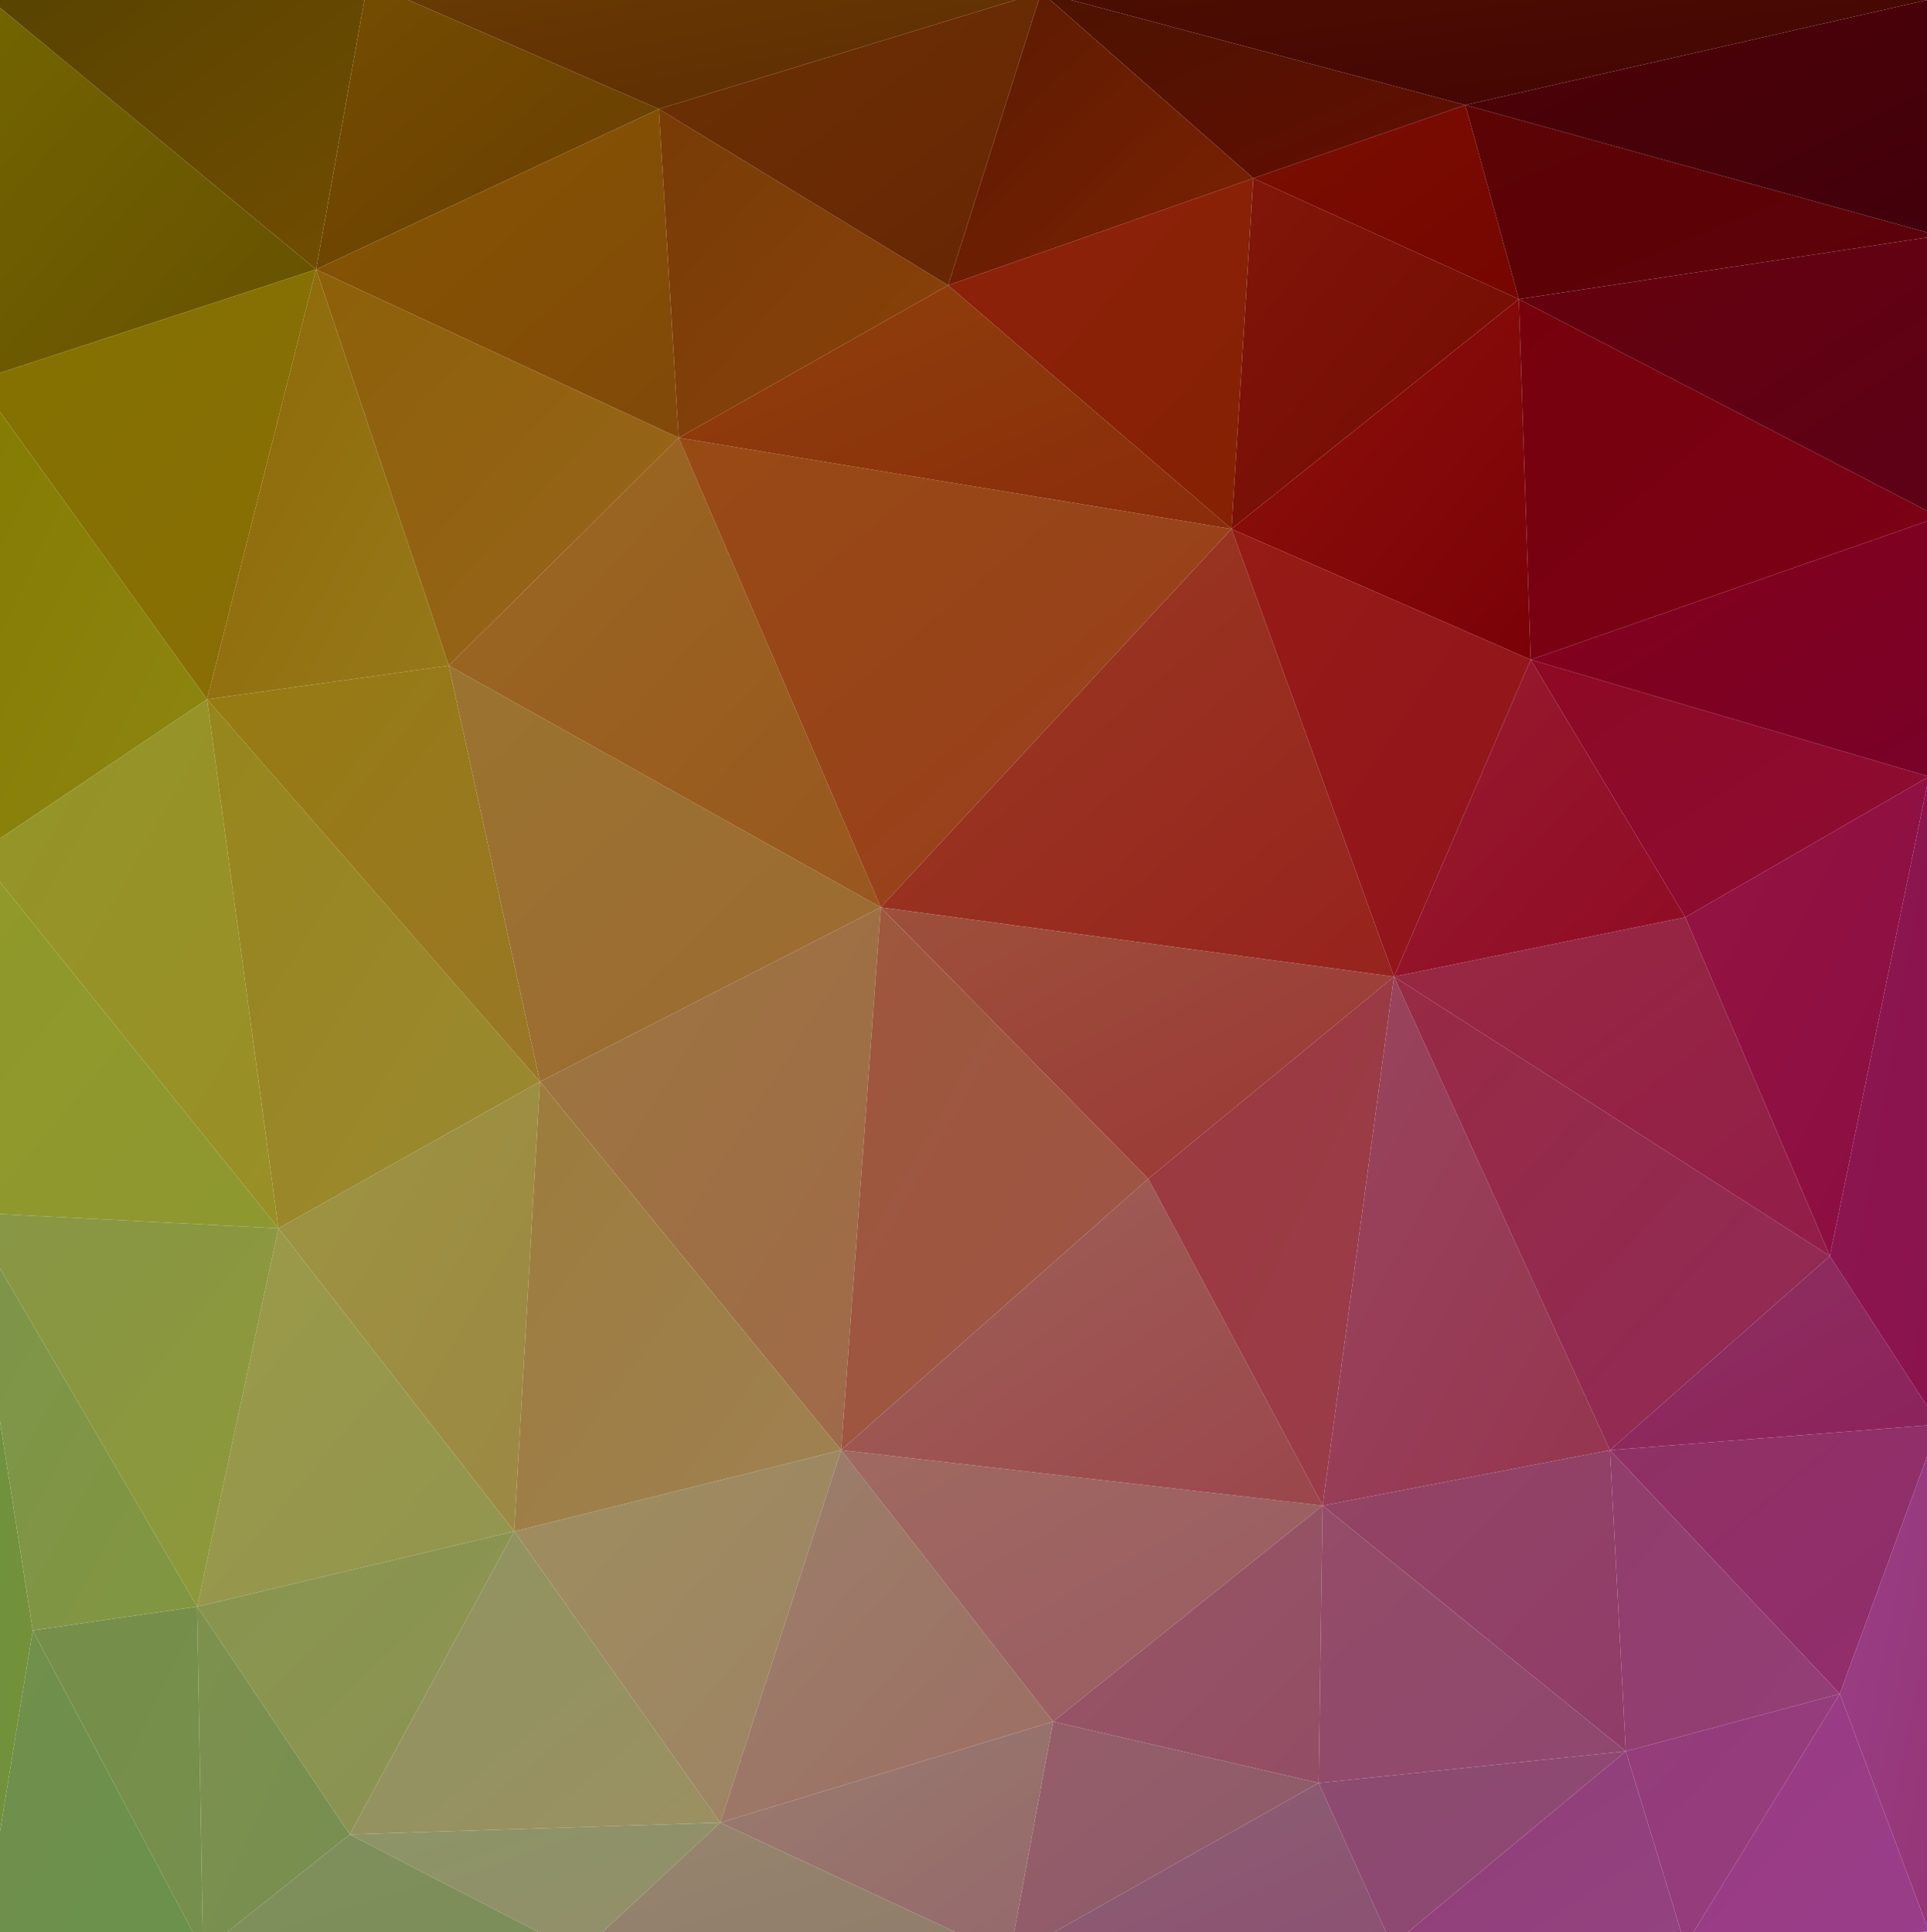 <?xml version="1.0" encoding="utf-8"?>
<!-- Generator: Adobe Illustrator 21.1.0, SVG Export Plug-In . SVG Version: 6.00 Build 0)  -->
<svg version="1.1" id="Layer_1" xmlns="http://www.w3.org/2000/svg" xmlns:xlink="http://www.w3.org/1999/xlink" x="0px" y="0px"
	 viewBox="0 0 972.5 975.3" style="enable-background:new 0 0 972.5 975.3;" xml:space="preserve">
<style type="text/css">
	.st0{fill:url(#triangle36_79_);}
	.st1{fill:url(#triangle36_80_);}
	.st2{fill:url(#triangle36_81_);}
	.st3{fill:url(#triangle36_82_);}
	.st4{fill:url(#triangle36_83_);}
	.st5{fill:url(#triangle36_84_);}
	.st6{fill:url(#triangle36_85_);}
	.st7{fill:url(#triangle36_86_);}
	.st8{fill:url(#triangle36_87_);}
	.st9{fill:url(#triangle36_88_);}
	.st10{fill:url(#triangle36_89_);}
	.st11{fill:url(#triangle36_90_);}
	.st12{fill:url(#triangle36_91_);}
	.st13{fill:url(#triangle36_92_);}
	.st14{fill:url(#triangle36_93_);}
	.st15{fill:url(#triangle36_94_);}
	.st16{fill:url(#triangle36_95_);}
	.st17{fill:url(#triangle36_96_);}
	.st18{fill:url(#triangle36_97_);}
	.st19{fill:url(#triangle36_98_);}
	.st20{fill:url(#triangle36_99_);}
	.st21{fill:url(#triangle36_100_);}
	.st22{fill:url(#triangle36_101_);}
	.st23{fill:url(#triangle36_102_);}
	.st24{fill:url(#triangle36_103_);}
	.st25{fill:url(#triangle36_104_);}
	.st26{fill:url(#triangle36_105_);}
	.st27{fill:url(#triangle36_106_);}
	.st28{fill:url(#triangle36_107_);}
	.st29{fill:url(#triangle36_108_);}
	.st30{fill:url(#triangle36_109_);}
	.st31{fill:url(#triangle36_110_);}
	.st32{fill:url(#triangle36_111_);}
	.st33{fill:url(#triangle36_112_);}
	.st34{fill:url(#triangle36_113_);}
	.st35{fill:url(#triangle36_114_);}
	.st36{fill:url(#triangle36_115_);}
	.st37{fill:url(#triangle36_116_);}
	.st38{fill:url(#triangle36_117_);}
	.st39{fill:url(#triangle36_118_);}
	.st40{fill:url(#triangle36_119_);}
	.st41{fill:url(#triangle36_120_);}
	.st42{fill:url(#triangle36_121_);}
	.st43{fill:url(#triangle36_122_);}
	.st44{fill:url(#triangle36_123_);}
	.st45{fill:url(#triangle36_124_);}
	.st46{fill:url(#triangle36_125_);}
	.st47{fill:url(#triangle36_126_);}
	.st48{fill:url(#triangle36_127_);}
	.st49{fill:url(#triangle36_128_);}
	.st50{fill:url(#triangle36_129_);}
	.st51{fill:url(#triangle36_130_);}
	.st52{fill:url(#triangle36_131_);}
	.st53{fill:url(#triangle36_132_);}
	.st54{fill:url(#triangle36_133_);}
	.st55{fill:url(#triangle36_134_);}
	.st56{fill:url(#triangle36_135_);}
	.st57{fill:url(#triangle36_136_);}
	.st58{fill:url(#triangle36_137_);}
	.st59{fill:url(#triangle36_138_);}
	.st60{fill:url(#triangle36_139_);}
	.st61{fill:url(#triangle36_140_);}
	.st62{fill:url(#triangle36_141_);}
	.st63{fill:url(#triangle36_142_);}
	.st64{fill:url(#triangle36_143_);}
	.st65{fill:url(#triangle36_144_);}
	.st66{fill:url(#triangle36_145_);}
	.st67{fill:url(#triangle36_146_);}
	.st68{fill:url(#triangle36_147_);}
	.st69{fill:url(#triangle36_148_);}
	.st70{fill:url(#triangle36_149_);}
	.st71{fill:url(#triangle36_150_);}
	.st72{fill:url(#triangle36_151_);}
	.st73{fill:url(#triangle36_152_);}
	.st74{fill:url(#triangle36_153_);}
	.st75{fill:url(#triangle36_154_);}
	.st76{fill:url(#triangle36_155_);}
	.st77{fill:url(#triangle36_156_);}
	.st78{fill:url(#triangle36_157_);}
</style>
<linearGradient id="triangle36_79_" gradientUnits="userSpaceOnUse" x1="277.077" y1="78.156" x2="278.077" y2="79.156" gradientTransform="matrix(171 0 0 196 -47422.039 -15287.453)">
	<stop  offset="0" style="stop-color:#736501"/>
	<stop  offset="1" style="stop-color:#665001"/>
</linearGradient>
<polygon id="triangle36" class="st0" points="-11.5,192 -9.5,-4 159.5,136 "/>
<linearGradient id="triangle36_80_" gradientUnits="userSpaceOnUse" x1="277.686" y1="77.225" x2="278.686" y2="78.225" gradientTransform="matrix(195 0 0 145 -54116.043 -11237.961)">
	<stop  offset="0" style="stop-color:#574301"/>
	<stop  offset="1" style="stop-color:#714D01"/>
</linearGradient>
<polygon id="triangle36_1_" class="st1" points="-9.5,-4 159.5,136 185.5,-9 "/>
<linearGradient id="triangle36_81_" gradientUnits="userSpaceOnUse" x1="277.165" y1="77.552" x2="278.165" y2="78.552" gradientTransform="matrix(173 0 0 145 -47809.039 -11237.961)">
	<stop  offset="0" style="stop-color:#754D01"/>
	<stop  offset="1" style="stop-color:#693D02"/>
</linearGradient>
<polygon id="triangle36_2_" class="st2" points="159.5,136 185.5,-9 332.5,55 "/>
<linearGradient id="triangle36_82_" gradientUnits="userSpaceOnUse" x1="277.484" y1="77.588" x2="278.484" y2="78.588" gradientTransform="matrix(183 0 0 166 -50599.039 -12843.453)">
	<stop  offset="0" style="stop-color:#845502"/>
	<stop  offset="1" style="stop-color:#824909"/>
</linearGradient>
<polygon id="triangle36_3_" class="st3" points="159.5,136 332.5,55 342.5,221 "/>
<linearGradient id="triangle36_83_" gradientUnits="userSpaceOnUse" x1="277.354" y1="78.022" x2="278.354" y2="79.022" gradientTransform="matrix(183 0 0 200 -50599.039 -15465.438)">
	<stop  offset="0" style="stop-color:#8D6009"/>
	<stop  offset="1" style="stop-color:#98651C"/>
</linearGradient>
<polygon id="triangle36_4_" class="st4" points="159.5,136 342.5,221 226.5,336 "/>
<linearGradient id="triangle36_84_" gradientUnits="userSpaceOnUse" x1="276.416" y1="78.262" x2="277.416" y2="79.262" gradientTransform="matrix(122 0 0 217 -33635.023 -16816.938)">
	<stop  offset="0" style="stop-color:#8D6808"/>
	<stop  offset="1" style="stop-color:#977919"/>
</linearGradient>
<polygon id="triangle36_5_" class="st5" points="159.5,136 226.5,336 104.5,353 "/>
<linearGradient id="triangle36_85_" gradientUnits="userSpaceOnUse" x1="277.425" y1="77.955" x2="278.425" y2="78.955" gradientTransform="matrix(171 0 0 217 -47422.039 -16816.938)">
	<stop  offset="0" style="stop-color:#837201"/>
	<stop  offset="1" style="stop-color:#896D06"/>
</linearGradient>
<polygon id="triangle36_6_" class="st6" points="-11.5,192 159.5,136 104.5,353 "/>
<linearGradient id="triangle36_86_" gradientUnits="userSpaceOnUse" x1="276.259" y1="78.419" x2="277.259" y2="79.419" gradientTransform="matrix(116 0 0 239 -32077.023 -18509.938)">
	<stop  offset="0" style="stop-color:#847B02"/>
	<stop  offset="1" style="stop-color:#8D8612"/>
</linearGradient>
<polygon id="triangle36_7_" class="st7" points="-11.5,192 104.5,353 -11.5,431 "/>
<linearGradient id="triangle36_87_" gradientUnits="userSpaceOnUse" x1="277.155" y1="78.264" x2="278.155" y2="79.264" gradientTransform="matrix(152 0 0 267 -42121.039 -20574.844)">
	<stop  offset="0" style="stop-color:#949528"/>
	<stop  offset="1" style="stop-color:#998F27"/>
</linearGradient>
<polygon id="triangle36_8_" class="st8" points="-11.5,431 104.5,353 140.5,620 "/>
<linearGradient id="triangle36_88_" gradientUnits="userSpaceOnUse" x1="277.096" y1="78.509" x2="278.096" y2="79.509" gradientTransform="matrix(168 0 0 267 -46469.039 -20574.844)">
	<stop  offset="0" style="stop-color:#97851C"/>
	<stop  offset="1" style="stop-color:#9B8933"/>
</linearGradient>
<polygon id="triangle36_9_" class="st9" points="104.5,353 140.5,620 272.5,546 "/>
<linearGradient id="triangle36_89_" gradientUnits="userSpaceOnUse" x1="277.386" y1="77.918" x2="278.386" y2="78.918" gradientTransform="matrix(168 0 0 210 -46469.039 -16060.438)">
	<stop  offset="0" style="stop-color:#967B11"/>
	<stop  offset="1" style="stop-color:#9A7727"/>
</linearGradient>
<polygon id="triangle36_10_" class="st10" points="104.5,353 226.5,336 272.5,546 "/>
<linearGradient id="triangle36_90_" gradientUnits="userSpaceOnUse" x1="277.538" y1="78.171" x2="278.538" y2="79.171" gradientTransform="matrix(218 0 0 210 -60297.055 -16060.438)">
	<stop  offset="0" style="stop-color:#9B7330"/>
	<stop  offset="1" style="stop-color:#9C6A32"/>
</linearGradient>
<polygon id="triangle36_11_" class="st11" points="226.5,336 272.5,546 444.5,458 "/>
<linearGradient id="triangle36_91_" gradientUnits="userSpaceOnUse" x1="277.643" y1="78.229" x2="278.643" y2="79.229" gradientTransform="matrix(218 0 0 237 -60297.055 -18321.938)">
	<stop  offset="0" style="stop-color:#996822"/>
	<stop  offset="1" style="stop-color:#99571F"/>
</linearGradient>
<polygon id="triangle36_12_" class="st12" points="226.5,336 342.5,221 444.5,458 "/>
<linearGradient id="triangle36_92_" gradientUnits="userSpaceOnUse" x1="277.973" y1="78.197" x2="278.973" y2="79.197" gradientTransform="matrix(279 0 0 237 -77200.062 -18321.938)">
	<stop  offset="0" style="stop-color:#984A15"/>
	<stop  offset="1" style="stop-color:#993D1E"/>
</linearGradient>
<polygon id="triangle36_13_" class="st13" points="342.5,221 444.5,458 621.5,267 "/>
<linearGradient id="triangle36_93_" gradientUnits="userSpaceOnUse" x1="278.211" y1="74.747" x2="279.211" y2="75.747" gradientTransform="matrix(340 0 0 64 -94376.172 -4798.48)">
	<stop  offset="0" style="stop-color:#683B03"/>
	<stop  offset="1" style="stop-color:#5E2B03"/>
</linearGradient>
<polygon id="triangle36_14_" class="st14" points="185.5,-9 332.5,55 525.5,-4 "/>
<linearGradient id="triangle36_94_" gradientUnits="userSpaceOnUse" x1="277.579" y1="76.351" x2="278.579" y2="77.351" gradientTransform="matrix(214 0 0 94 -58882.047 -7178.477)">
	<stop  offset="0" style="stop-color:#4C1301"/>
	<stop  offset="1" style="stop-color:#620E01"/>
</linearGradient>
<polygon id="triangle36_15_" class="st15" points="525.5,-4 632.5,90 739.5,53 "/>
<linearGradient id="triangle36_95_" gradientUnits="userSpaceOnUse" x1="276.856" y1="77.9" x2="277.856" y2="78.9" gradientTransform="matrix(145 0 0 177 -39535.035 -13682.953)">
	<stop  offset="0" style="stop-color:#81160A"/>
	<stop  offset="1" style="stop-color:#730B02"/>
</linearGradient>
<polygon id="triangle36_16_" class="st16" points="621.5,267 632.5,90 766.5,151 "/>
<linearGradient id="triangle36_96_" gradientUnits="userSpaceOnUse" x1="276.878" y1="76.349" x2="277.878" y2="77.349" gradientTransform="matrix(134 0 0 98 -36455.035 -7439.477)">
	<stop  offset="0" style="stop-color:#780F01"/>
	<stop  offset="1" style="stop-color:#770501"/>
</linearGradient>
<polygon id="triangle36_17_" class="st17" points="632.5,90 739.5,53 766.5,151 "/>
<linearGradient id="triangle36_97_" gradientUnits="userSpaceOnUse" x1="277.105" y1="77.779" x2="278.105" y2="78.779" gradientTransform="matrix(151 0 0 182 -41209.039 -14019.453)">
	<stop  offset="0" style="stop-color:#8D120B"/>
	<stop  offset="1" style="stop-color:#7A0107"/>
</linearGradient>
<polygon id="triangle36_18_" class="st18" points="621.5,267 766.5,151 772.5,333 "/>
<linearGradient id="triangle36_98_" gradientUnits="userSpaceOnUse" x1="277.807" y1="78.219" x2="278.807" y2="79.219" gradientTransform="matrix(259 0 0 226 -71518.062 -17401.438)">
	<stop  offset="0" style="stop-color:#993B22"/>
	<stop  offset="1" style="stop-color:#97231E"/>
</linearGradient>
<polygon id="triangle36_19_" class="st19" points="444.5,458 621.5,267 703.5,493 "/>
<linearGradient id="triangle36_99_" gradientUnits="userSpaceOnUse" x1="277.086" y1="78.116" x2="278.086" y2="79.116" gradientTransform="matrix(151 0 0 226 -41209.039 -17401.438)">
	<stop  offset="0" style="stop-color:#961B15"/>
	<stop  offset="1" style="stop-color:#91131E"/>
</linearGradient>
<polygon id="triangle36_20_" class="st20" points="621.5,267 772.5,333 703.5,493 "/>
<linearGradient id="triangle36_100_" gradientUnits="userSpaceOnUse" x1="277.914" y1="77.254" x2="278.914" y2="78.254" gradientTransform="matrix(259 0 0 137 -71518.062 -10134.961)">
	<stop  offset="0" style="stop-color:#9D503B"/>
	<stop  offset="1" style="stop-color:#9B3637"/>
</linearGradient>
<polygon id="triangle36_21_" class="st21" points="444.5,458 703.5,493 579.5,595 "/>
<linearGradient id="triangle36_101_" gradientUnits="userSpaceOnUse" x1="277.435" y1="78.241" x2="278.435" y2="79.241" gradientTransform="matrix(172 0 0 274 -47417.039 -21026.344)">
	<stop  offset="0" style="stop-color:#9D763E"/>
	<stop  offset="1" style="stop-color:#9F694A"/>
</linearGradient>
<polygon id="triangle36_22_" class="st22" points="272.5,546 444.5,458 424.5,732 "/>
<linearGradient id="triangle36_102_" gradientUnits="userSpaceOnUse" x1="276.95" y1="78.535" x2="277.95" y2="79.535" gradientTransform="matrix(155 0 0 274 -42522.039 -21026.344)">
	<stop  offset="0" style="stop-color:#9E583C"/>
	<stop  offset="1" style="stop-color:#9E5446"/>
</linearGradient>
<polygon id="triangle36_23_" class="st23" points="444.5,458 579.5,595 424.5,732 "/>
<linearGradient id="triangle36_103_" gradientUnits="userSpaceOnUse" x1="276.908" y1="78.017" x2="277.908" y2="79.017" gradientTransform="matrix(132 0 0 227 -36389.035 -17201.938)">
	<stop  offset="0" style="stop-color:#9D9441"/>
	<stop  offset="1" style="stop-color:#9C8844"/>
</linearGradient>
<polygon id="triangle36_24_" class="st24" points="140.5,620 272.5,546 259.5,773 "/>
<linearGradient id="triangle36_104_" gradientUnits="userSpaceOnUse" x1="276.987" y1="78.39" x2="277.987" y2="79.39" gradientTransform="matrix(165 0 0 227 -45477.039 -17201.938)">
	<stop  offset="0" style="stop-color:#9D7C3B"/>
	<stop  offset="1" style="stop-color:#9F8153"/>
</linearGradient>
<polygon id="triangle36_25_" class="st25" points="272.5,546 424.5,732 259.5,773 "/>
<linearGradient id="triangle36_105_" gradientUnits="userSpaceOnUse" x1="276.949" y1="78.123" x2="277.949" y2="79.123" gradientTransform="matrix(160 0 0 191 -44242.039 -14265.953)">
	<stop  offset="0" style="stop-color:#9B9A47"/>
	<stop  offset="1" style="stop-color:#929550"/>
</linearGradient>
<polygon id="triangle36_26_" class="st26" points="140.5,620 259.5,773 99.5,811 "/>
<linearGradient id="triangle36_106_" gradientUnits="userSpaceOnUse" x1="277.255" y1="77.429" x2="278.255" y2="78.429" gradientTransform="matrix(160 0 0 153 -44242.039 -11091.961)">
	<stop  offset="0" style="stop-color:#88964E"/>
	<stop  offset="1" style="stop-color:#8D9254"/>
</linearGradient>
<polygon id="triangle36_27_" class="st27" points="99.5,811 259.5,773 176.5,926 "/>
<linearGradient id="triangle36_107_" gradientUnits="userSpaceOnUse" x1="277.266" y1="77.689" x2="278.266" y2="78.689" gradientTransform="matrix(187 0 0 153 -51698.039 -11091.961)">
	<stop  offset="0" style="stop-color:#8E945F"/>
	<stop  offset="1" style="stop-color:#9B9062"/>
</linearGradient>
<polygon id="triangle36_28_" class="st28" points="176.5,926 259.5,773 363.5,920 "/>
<linearGradient id="triangle36_108_" gradientUnits="userSpaceOnUse" x1="277.349" y1="77.755" x2="278.349" y2="78.755" gradientTransform="matrix(165 0 0 188 -45477.039 -13915.453)">
	<stop  offset="0" style="stop-color:#9E8E5E"/>
	<stop  offset="1" style="stop-color:#9E8266"/>
</linearGradient>
<polygon id="triangle36_29_" class="st29" points="259.5,773 424.5,732 363.5,920 "/>
<linearGradient id="triangle36_109_" gradientUnits="userSpaceOnUse" x1="277.065" y1="78.072" x2="278.065" y2="79.072" gradientTransform="matrix(168 0 0 188 -46210.039 -13915.453)">
	<stop  offset="0" style="stop-color:#9B7F6A"/>
	<stop  offset="1" style="stop-color:#9D6E64"/>
</linearGradient>
<polygon id="triangle36_30_" class="st30" points="363.5,920 424.5,732 531.5,869 "/>
<linearGradient id="triangle36_110_" gradientUnits="userSpaceOnUse" x1="277.831" y1="77.262" x2="278.831" y2="78.262" gradientTransform="matrix(243 0 0 137 -67074.062 -9860.961)">
	<stop  offset="0" style="stop-color:#9F6960"/>
	<stop  offset="1" style="stop-color:#9A5A63"/>
</linearGradient>
<polygon id="triangle36_31_" class="st31" points="424.5,732 531.5,869 667.5,760 "/>
<linearGradient id="triangle36_111_" gradientUnits="userSpaceOnUse" x1="277.724" y1="77.739" x2="278.724" y2="78.739" gradientTransform="matrix(243 0 0 165 -67074.062 -12223.953)">
	<stop  offset="0" style="stop-color:#9F6257"/>
	<stop  offset="1" style="stop-color:#9B464C"/>
</linearGradient>
<polygon id="triangle36_32_" class="st32" points="424.5,732 579.5,595 667.5,760 "/>
<linearGradient id="triangle36_112_" gradientUnits="userSpaceOnUse" x1="276.747" y1="78.227" x2="277.747" y2="79.227" gradientTransform="matrix(124 0 0 267 -33718.023 -20434.844)">
	<stop  offset="0" style="stop-color:#9B393D"/>
	<stop  offset="1" style="stop-color:#9A3C4B"/>
</linearGradient>
<polygon id="triangle36_33_" class="st33" points="579.5,595 703.5,493 667.5,760 "/>
<linearGradient id="triangle36_113_" gradientUnits="userSpaceOnUse" x1="276.754" y1="78.57" x2="277.754" y2="79.57" gradientTransform="matrix(145 0 0 267 -39489.035 -20434.844)">
	<stop  offset="0" style="stop-color:#99455E"/>
	<stop  offset="1" style="stop-color:#963550"/>
</linearGradient>
<polygon id="triangle36_34_" class="st34" points="667.5,760 703.5,493 812.5,732 "/>
<linearGradient id="triangle36_114_" gradientUnits="userSpaceOnUse" x1="277.62" y1="78.275" x2="278.62" y2="79.274" gradientTransform="matrix(220 0 0 239 -60378.055 -18208.938)">
	<stop  offset="0" style="stop-color:#972A44"/>
	<stop  offset="1" style="stop-color:#902A57"/>
</linearGradient>
<polygon id="triangle36_35_" class="st35" points="703.5,493 812.5,732 923.5,634 "/>
<linearGradient id="triangle36_115_" gradientUnits="userSpaceOnUse" x1="276.837" y1="77.767" x2="277.837" y2="78.767" gradientTransform="matrix(147 0 0 160 -40011.035 -12088.461)">
	<stop  offset="0" style="stop-color:#971B2E"/>
	<stop  offset="1" style="stop-color:#900B25"/>
</linearGradient>
<polygon id="triangle36_36_" class="st36" points="703.5,493 772.5,333 850.5,463 "/>
<linearGradient id="triangle36_116_" gradientUnits="userSpaceOnUse" x1="277.766" y1="77.631" x2="278.766" y2="78.631" gradientTransform="matrix(220 0 0 171 -60378.055 -12832.953)">
	<stop  offset="0" style="stop-color:#982941"/>
	<stop  offset="1" style="stop-color:#921D49"/>
</linearGradient>
<polygon id="triangle36_37_" class="st37" points="703.5,493 923.5,634 850.5,463 "/>
<linearGradient id="triangle36_117_" gradientUnits="userSpaceOnUse" x1="277.499" y1="77.22" x2="278.499" y2="78.22" gradientTransform="matrix(201 0 0 130 -55008.043 -9703.461)">
	<stop  offset="0" style="stop-color:#8D0923"/>
	<stop  offset="1" style="stop-color:#8E0C36"/>
</linearGradient>
<polygon id="triangle36_38_" class="st38" points="772.5,333 850.5,463 973.5,392 "/>
<linearGradient id="triangle36_118_" gradientUnits="userSpaceOnUse" x1="276.722" y1="78.118" x2="277.722" y2="79.118" gradientTransform="matrix(123 0 0 242 -33168.023 -18548.438)">
	<stop  offset="0" style="stop-color:#941340"/>
	<stop  offset="1" style="stop-color:#8B0E43"/>
</linearGradient>
<polygon id="triangle36_39_" class="st39" points="850.5,463 923.5,634 973.5,392 "/>
<linearGradient id="triangle36_119_" gradientUnits="userSpaceOnUse" x1="277.448" y1="78.004" x2="278.448" y2="79.004" gradientTransform="matrix(212 0 0 182 -58083.047 -14019.453)">
	<stop  offset="0" style="stop-color:#76010C"/>
	<stop  offset="1" style="stop-color:#7C0118"/>
</linearGradient>
<polygon id="triangle36_40_" class="st40" points="766.5,151 772.5,333 978.5,261 "/>
<linearGradient id="triangle36_120_" gradientUnits="userSpaceOnUse" x1="277.664" y1="77.109" x2="278.664" y2="78.108" gradientTransform="matrix(206 0 0 131 -56403.043 -9854.961)">
	<stop  offset="0" style="stop-color:#84011A"/>
	<stop  offset="1" style="stop-color:#790128"/>
</linearGradient>
<polygon id="triangle36_41_" class="st41" points="772.5,333 973.5,392 978.5,261 "/>
<linearGradient id="triangle36_121_" gradientUnits="userSpaceOnUse" x1="277.611" y1="76.594" x2="278.611" y2="77.594" gradientTransform="matrix(239 0 0 98 -65643.055 -7439.477)">
	<stop  offset="0" style="stop-color:#5C0304"/>
	<stop  offset="1" style="stop-color:#5C010A"/>
</linearGradient>
<polygon id="triangle36_42_" class="st42" points="739.5,53 766.5,151 978.5,119 "/>
<linearGradient id="triangle36_122_" gradientUnits="userSpaceOnUse" x1="277.786" y1="77.204" x2="278.786" y2="78.204" gradientTransform="matrix(212 0 0 142 -58083.047 -10871.461)">
	<stop  offset="0" style="stop-color:#65010C"/>
	<stop  offset="1" style="stop-color:#5D0118"/>
</linearGradient>
<polygon id="triangle36_43_" class="st43" points="766.5,151 978.5,261 978.5,119 "/>
<linearGradient id="triangle36_123_" gradientUnits="userSpaceOnUse" x1="278.435" y1="74.161" x2="279.435" y2="75.161" gradientTransform="matrix(447 0 0 57 -123889.102 -4236.984)">
	<stop  offset="0" style="stop-color:#4B0E01"/>
	<stop  offset="1" style="stop-color:#440304"/>
</linearGradient>
<polygon id="triangle36_44_" class="st44" points="525.5,-4 739.5,53 972.5,0 "/>
<linearGradient id="triangle36_124_" gradientUnits="userSpaceOnUse" x1="277.884" y1="76.859" x2="278.884" y2="77.859" gradientTransform="matrix(239 0 0 119 -65643.055 -9161.969)">
	<stop  offset="0" style="stop-color:#4D0205"/>
	<stop  offset="1" style="stop-color:#42000C"/>
</linearGradient>
<polygon id="triangle36_45_" class="st45" points="739.5,53 978.5,119 972.5,0 "/>
<linearGradient id="triangle36_125_" gradientUnits="userSpaceOnUse" x1="277.119" y1="76.537" x2="278.119" y2="77.537" gradientTransform="matrix(166 0 0 98 -45203.039 -6858.477)">
	<stop  offset="0" style="stop-color:#8E315F"/>
	<stop  offset="1" style="stop-color:#8C215C"/>
</linearGradient>
<polygon id="triangle36_46_" class="st46" points="812.5,732 923.5,634 978.5,719 "/>
<linearGradient id="triangle36_126_" gradientUnits="userSpaceOnUse" x1="273.615" y1="78.544" x2="274.615" y2="79.544" gradientTransform="matrix(55 0 0 327 -14123.016 -25305.812)">
	<stop  offset="0" style="stop-color:#8C1651"/>
	<stop  offset="1" style="stop-color:#8A134D"/>
</linearGradient>
<polygon id="triangle36_47_" class="st47" points="923.5,634 973.5,392 978.5,719 "/>
<linearGradient id="triangle36_127_" gradientUnits="userSpaceOnUse" x1="219.479" y1="78.67" x2="220.479" y2="79.67" gradientTransform="matrix(5 0 0 458 -123 -35851.375)">
	<stop  offset="0" style="stop-color:#8B0A3E"/>
	<stop  offset="1" style="stop-color:#841345"/>
</linearGradient>
<polygon id="triangle36_48_" class="st48" points="973.5,392 978.5,261 978.5,719 "/>
<linearGradient id="triangle36_128_" gradientUnits="userSpaceOnUse" x1="277.377" y1="77.131" x2="278.377" y2="78.131" gradientTransform="matrix(166 0 0 136 -45203.039 -9794.461)">
	<stop  offset="0" style="stop-color:#8F3164"/>
	<stop  offset="1" style="stop-color:#912D6D"/>
</linearGradient>
<polygon id="triangle36_49_" class="st49" points="812.5,732 978.5,719 928.5,855 "/>
<linearGradient id="triangle36_129_" gradientUnits="userSpaceOnUse" x1="273.148" y1="78.217" x2="274.148" y2="79.217" gradientTransform="matrix(50 0 0 256 -12723.016 -19334.438)">
	<stop  offset="0" style="stop-color:#9B3F87"/>
	<stop  offset="1" style="stop-color:#953576"/>
</linearGradient>
<polygon id="triangle36_50_" class="st50" points="973.5,975 978.5,719 928.5,855 "/>
<linearGradient id="triangle36_130_" gradientUnits="userSpaceOnUse" x1="277.24" y1="77.345" x2="278.24" y2="78.345" gradientTransform="matrix(153 0 0 152 -41721.039 -11053.461)">
	<stop  offset="0" style="stop-color:#934564"/>
	<stop  offset="1" style="stop-color:#903C69"/>
</linearGradient>
<polygon id="triangle36_51_" class="st51" points="667.5,760 812.5,732 820.5,884 "/>
<linearGradient id="triangle36_131_" gradientUnits="userSpaceOnUse" x1="276.242" y1="77.721" x2="277.242" y2="78.721" gradientTransform="matrix(116 0 0 152 -31253.023 -11053.461)">
	<stop  offset="0" style="stop-color:#913E6B"/>
	<stop  offset="1" style="stop-color:#933E77"/>
</linearGradient>
<polygon id="triangle36_52_" class="st52" points="812.5,732 928.5,855 820.5,884 "/>
<linearGradient id="triangle36_132_" gradientUnits="userSpaceOnUse" x1="276.861" y1="77.312" x2="277.861" y2="78.312" gradientTransform="matrix(136 0 0 140 -37114.035 -10071.461)">
	<stop  offset="0" style="stop-color:#975765"/>
	<stop  offset="1" style="stop-color:#934D65"/>
</linearGradient>
<polygon id="triangle36_53_" class="st53" points="531.5,869 667.5,760 665.5,900 "/>
<linearGradient id="triangle36_133_" gradientUnits="userSpaceOnUse" x1="276.853" y1="77.589" x2="277.853" y2="78.589" gradientTransform="matrix(155 0 0 140 -42281.039 -10071.461)">
	<stop  offset="0" style="stop-color:#944C68"/>
	<stop  offset="1" style="stop-color:#8F476F"/>
</linearGradient>
<polygon id="triangle36_54_" class="st54" points="667.5,760 820.5,884 665.5,900 "/>
<linearGradient id="triangle36_134_" gradientUnits="userSpaceOnUse" x1="277.367" y1="76.849" x2="278.367" y2="77.849" gradientTransform="matrix(168 0 0 119 -46210.039 -8292.969)">
	<stop  offset="0" style="stop-color:#997C6D"/>
	<stop  offset="1" style="stop-color:#95686C"/>
</linearGradient>
<polygon id="triangle36_55_" class="st55" points="363.5,920 531.5,869 509.5,988 "/>
<linearGradient id="triangle36_135_" gradientUnits="userSpaceOnUse" x1="277.022" y1="77.056" x2="278.022" y2="78.056" gradientTransform="matrix(156 0 0 119 -42716.039 -8292.969)">
	<stop  offset="0" style="stop-color:#955E68"/>
	<stop  offset="1" style="stop-color:#8E5A6C"/>
</linearGradient>
<polygon id="triangle36_56_" class="st56" points="531.5,869 665.5,900 509.5,988 "/>
<linearGradient id="triangle36_136_" gradientUnits="userSpaceOnUse" x1="277.559" y1="74.822" x2="278.559" y2="75.822" gradientTransform="matrix(187 0 0 66 -51698.039 -4028.481)">
	<stop  offset="0" style="stop-color:#8C9566"/>
	<stop  offset="1" style="stop-color:#938E6B"/>
</linearGradient>
<polygon id="triangle36_57_" class="st57" points="176.5,926 363.5,920 292.5,986 "/>
<linearGradient id="triangle36_137_" gradientUnits="userSpaceOnUse" x1="277.465" y1="75.272" x2="278.465" y2="76.272" gradientTransform="matrix(217 0 0 68 -59952.055 -4187.48)">
	<stop  offset="0" style="stop-color:#97856E"/>
	<stop  offset="1" style="stop-color:#8F7C6B"/>
</linearGradient>
<polygon id="triangle36_58_" class="st58" points="363.5,920 509.5,988 292.5,986 "/>
<linearGradient id="triangle36_138_" gradientUnits="userSpaceOnUse" x1="274.968" y1="77.94" x2="275.968" y2="78.94" gradientTransform="matrix(77 0 0 174 -21085.018 -12723.453)">
	<stop  offset="0" style="stop-color:#7D914D"/>
	<stop  offset="1" style="stop-color:#768E52"/>
</linearGradient>
<polygon id="triangle36_59_" class="st59" points="99.5,811 176.5,926 102.5,985 "/>
<linearGradient id="triangle36_139_" gradientUnits="userSpaceOnUse" x1="277.281" y1="74.673" x2="278.281" y2="75.673" gradientTransform="matrix(190 0 0 60 -52609.039 -3545.484)">
	<stop  offset="0" style="stop-color:#80905C"/>
	<stop  offset="1" style="stop-color:#7B8D59"/>
</linearGradient>
<polygon id="triangle36_60_" class="st60" points="176.5,926 292.5,986 102.5,985 "/>
<linearGradient id="triangle36_140_" gradientUnits="userSpaceOnUse" x1="275.754" y1="77.561" x2="276.754" y2="78.561" gradientTransform="matrix(86 0 0 174 -23679.019 -12723.453)">
	<stop  offset="0" style="stop-color:#758F4A"/>
	<stop  offset="1" style="stop-color:#768F4C"/>
</linearGradient>
<polygon id="triangle36_61_" class="st61" points="16.5,823 99.5,811 102.5,985 "/>
<linearGradient id="triangle36_141_" gradientUnits="userSpaceOnUse" x1="276.147" y1="77.847" x2="277.147" y2="78.847" gradientTransform="matrix(112 0 0 162 -30959.023 -11757.453)">
	<stop  offset="0" style="stop-color:#71904B"/>
	<stop  offset="1" style="stop-color:#6A914D"/>
</linearGradient>
<polygon id="triangle36_62_" class="st62" points="16.5,823 102.5,985 -9.5,983 "/>
<linearGradient id="triangle36_142_" gradientUnits="userSpaceOnUse" x1="276.306" y1="77.08" x2="277.306" y2="78.08" gradientTransform="matrix(108 0 0 127 -29013.023 -8942.961)">
	<stop  offset="0" style="stop-color:#933D79"/>
	<stop  offset="1" style="stop-color:#973B80"/>
</linearGradient>
<polygon id="triangle36_63_" class="st63" points="820.5,884 928.5,855 850.5,982 "/>
<linearGradient id="triangle36_143_" gradientUnits="userSpaceOnUse" x1="276.483" y1="77.242" x2="277.483" y2="78.242" gradientTransform="matrix(123 0 0 127 -33168.023 -8942.961)">
	<stop  offset="0" style="stop-color:#993C82"/>
	<stop  offset="1" style="stop-color:#9A3D8A"/>
</linearGradient>
<polygon id="triangle36_64_" class="st64" points="928.5,855 973.5,975 850.5,982 "/>
<linearGradient id="triangle36_144_" gradientUnits="userSpaceOnUse" x1="277.406" y1="76.156" x2="278.406" y2="77.156" gradientTransform="matrix(193 0 0 88 -53039.043 -5797.477)">
	<stop  offset="0" style="stop-color:#8C6071"/>
	<stop  offset="1" style="stop-color:#8C5173"/>
</linearGradient>
<polygon id="triangle36_65_" class="st65" points="509.5,988 665.5,900 702.5,982 "/>
<linearGradient id="triangle36_145_" gradientUnits="userSpaceOnUse" x1="278.125" y1="29.75" x2="279.125" y2="30.75" gradientTransform="matrix(341 0 0 6 -94331.172 803.5)">
	<stop  offset="0" style="stop-color:#8D5974"/>
	<stop  offset="1" style="stop-color:#91477F"/>
</linearGradient>
<polygon id="triangle36_66_" class="st66" points="509.5,988 850.5,982 702.5,982 "/>
<linearGradient id="triangle36_146_" gradientUnits="userSpaceOnUse" x1="277.134" y1="76.394" x2="278.134" y2="77.394" gradientTransform="matrix(155 0 0 98 -42281.039 -6608.477)">
	<stop  offset="0" style="stop-color:#8C4B6E"/>
	<stop  offset="1" style="stop-color:#8F4777"/>
</linearGradient>
<polygon id="triangle36_67_" class="st67" points="665.5,900 820.5,884 702.5,982 "/>
<linearGradient id="triangle36_147_" gradientUnits="userSpaceOnUse" x1="276.933" y1="76.505" x2="277.933" y2="77.505" gradientTransform="matrix(148 0 0 98 -40291.039 -6608.477)">
	<stop  offset="0" style="stop-color:#923E79"/>
	<stop  offset="1" style="stop-color:#934380"/>
</linearGradient>
<polygon id="triangle36_68_" class="st68" points="820.5,884 850.5,982 702.5,982 "/>
<linearGradient id="triangle36_148_" gradientUnits="userSpaceOnUse" x1="276.839" y1="77.818" x2="277.839" y2="78.818" gradientTransform="matrix(146 0 0 166 -40103.035 -12843.453)">
	<stop  offset="0" style="stop-color:#783C06"/>
	<stop  offset="1" style="stop-color:#8A410B"/>
</linearGradient>
<polygon id="triangle36_69_" class="st69" points="332.5,55 342.5,221 478.5,144 "/>
<linearGradient id="triangle36_149_" gradientUnits="userSpaceOnUse" x1="277.604" y1="77.333" x2="278.604" y2="78.333" gradientTransform="matrix(193 0 0 148 -53216.043 -11471.461)">
	<stop  offset="0" style="stop-color:#6A3104"/>
	<stop  offset="1" style="stop-color:#682504"/>
</linearGradient>
<polygon id="triangle36_70_" class="st70" points="332.5,55 525.5,-4 478.5,144 "/>
<linearGradient id="triangle36_150_" gradientUnits="userSpaceOnUse" x1="277.896" y1="77.108" x2="278.896" y2="78.108" gradientTransform="matrix(279 0 0 123 -77200.062 -9335.969)">
	<stop  offset="0" style="stop-color:#8F410D"/>
	<stop  offset="1" style="stop-color:#8B2B0A"/>
</linearGradient>
<polygon id="triangle36_71_" class="st71" points="342.5,221 621.5,267 478.5,144 "/>
<linearGradient id="triangle36_151_" gradientUnits="userSpaceOnUse" x1="276.903" y1="77.642" x2="277.903" y2="78.642" gradientTransform="matrix(154 0 0 148 -42189.039 -11471.461)">
	<stop  offset="0" style="stop-color:#5A1B02"/>
	<stop  offset="1" style="stop-color:#7D2102"/>
</linearGradient>
<polygon id="triangle36_72_" class="st72" points="525.5,-4 632.5,90 478.5,144 "/>
<linearGradient id="triangle36_152_" gradientUnits="userSpaceOnUse" x1="277.236" y1="77.64" x2="278.236" y2="78.64" gradientTransform="matrix(154 0 0 177 -42189.039 -13682.953)">
	<stop  offset="0" style="stop-color:#8D210B"/>
	<stop  offset="1" style="stop-color:#852103"/>
</linearGradient>
<polygon id="triangle36_73_" class="st73" points="621.5,267 632.5,90 478.5,144 "/>
<linearGradient id="triangle36_153_" gradientUnits="userSpaceOnUse" x1="269.865" y1="78.784" x2="270.865" y2="79.784" gradientTransform="matrix(33 0 0 371 -8925.003 -28583.812)">
	<stop  offset="0" style="stop-color:#6A9242"/>
	<stop  offset="1" style="stop-color:#769138"/>
</linearGradient>
<polygon id="triangle36_74_" class="st74" points="-9.5,983 16.5,823 -16.5,612 "/>
<linearGradient id="triangle36_154_" gradientUnits="userSpaceOnUse" x1="277.274" y1="77.825" x2="278.274" y2="78.825" gradientTransform="matrix(157 0 0 199 -43521.039 -14909.938)">
	<stop  offset="0" style="stop-color:#889747"/>
	<stop  offset="1" style="stop-color:#8D9837"/>
</linearGradient>
<polygon id="triangle36_75_" class="st75" points="99.5,811 140.5,620 -16.5,612 "/>
<linearGradient id="triangle36_155_" gradientUnits="userSpaceOnUse" x1="276.262" y1="78.25" x2="277.262" y2="79.25" gradientTransform="matrix(116 0 0 211 -32082.023 -15863.938)">
	<stop  offset="0" style="stop-color:#7D944B"/>
	<stop  offset="1" style="stop-color:#829640"/>
</linearGradient>
<polygon id="triangle36_76_" class="st76" points="16.5,823 99.5,811 -16.5,612 "/>
<linearGradient id="triangle36_156_" gradientUnits="userSpaceOnUse" x1="219.3" y1="78.79" x2="220.3" y2="79.789" gradientTransform="matrix(5 0 0 420 -1113 -32899.406)">
	<stop  offset="0" style="stop-color:#90971C"/>
	<stop  offset="1" style="stop-color:#848B13"/>
</linearGradient>
<polygon id="triangle36_77_" class="st77" points="-11.5,431 -11.5,192 -16.5,612 "/>
<linearGradient id="triangle36_157_" gradientUnits="userSpaceOnUse" x1="276.868" y1="78.152" x2="277.868" y2="79.152" gradientTransform="matrix(157 0 0 189 -43521.039 -14295.953)">
	<stop  offset="0" style="stop-color:#909929"/>
	<stop  offset="1" style="stop-color:#8D9830"/>
</linearGradient>
<polygon id="triangle36_78_" class="st78" points="-11.5,431 140.5,620 -16.5,612 "/>
</svg>
